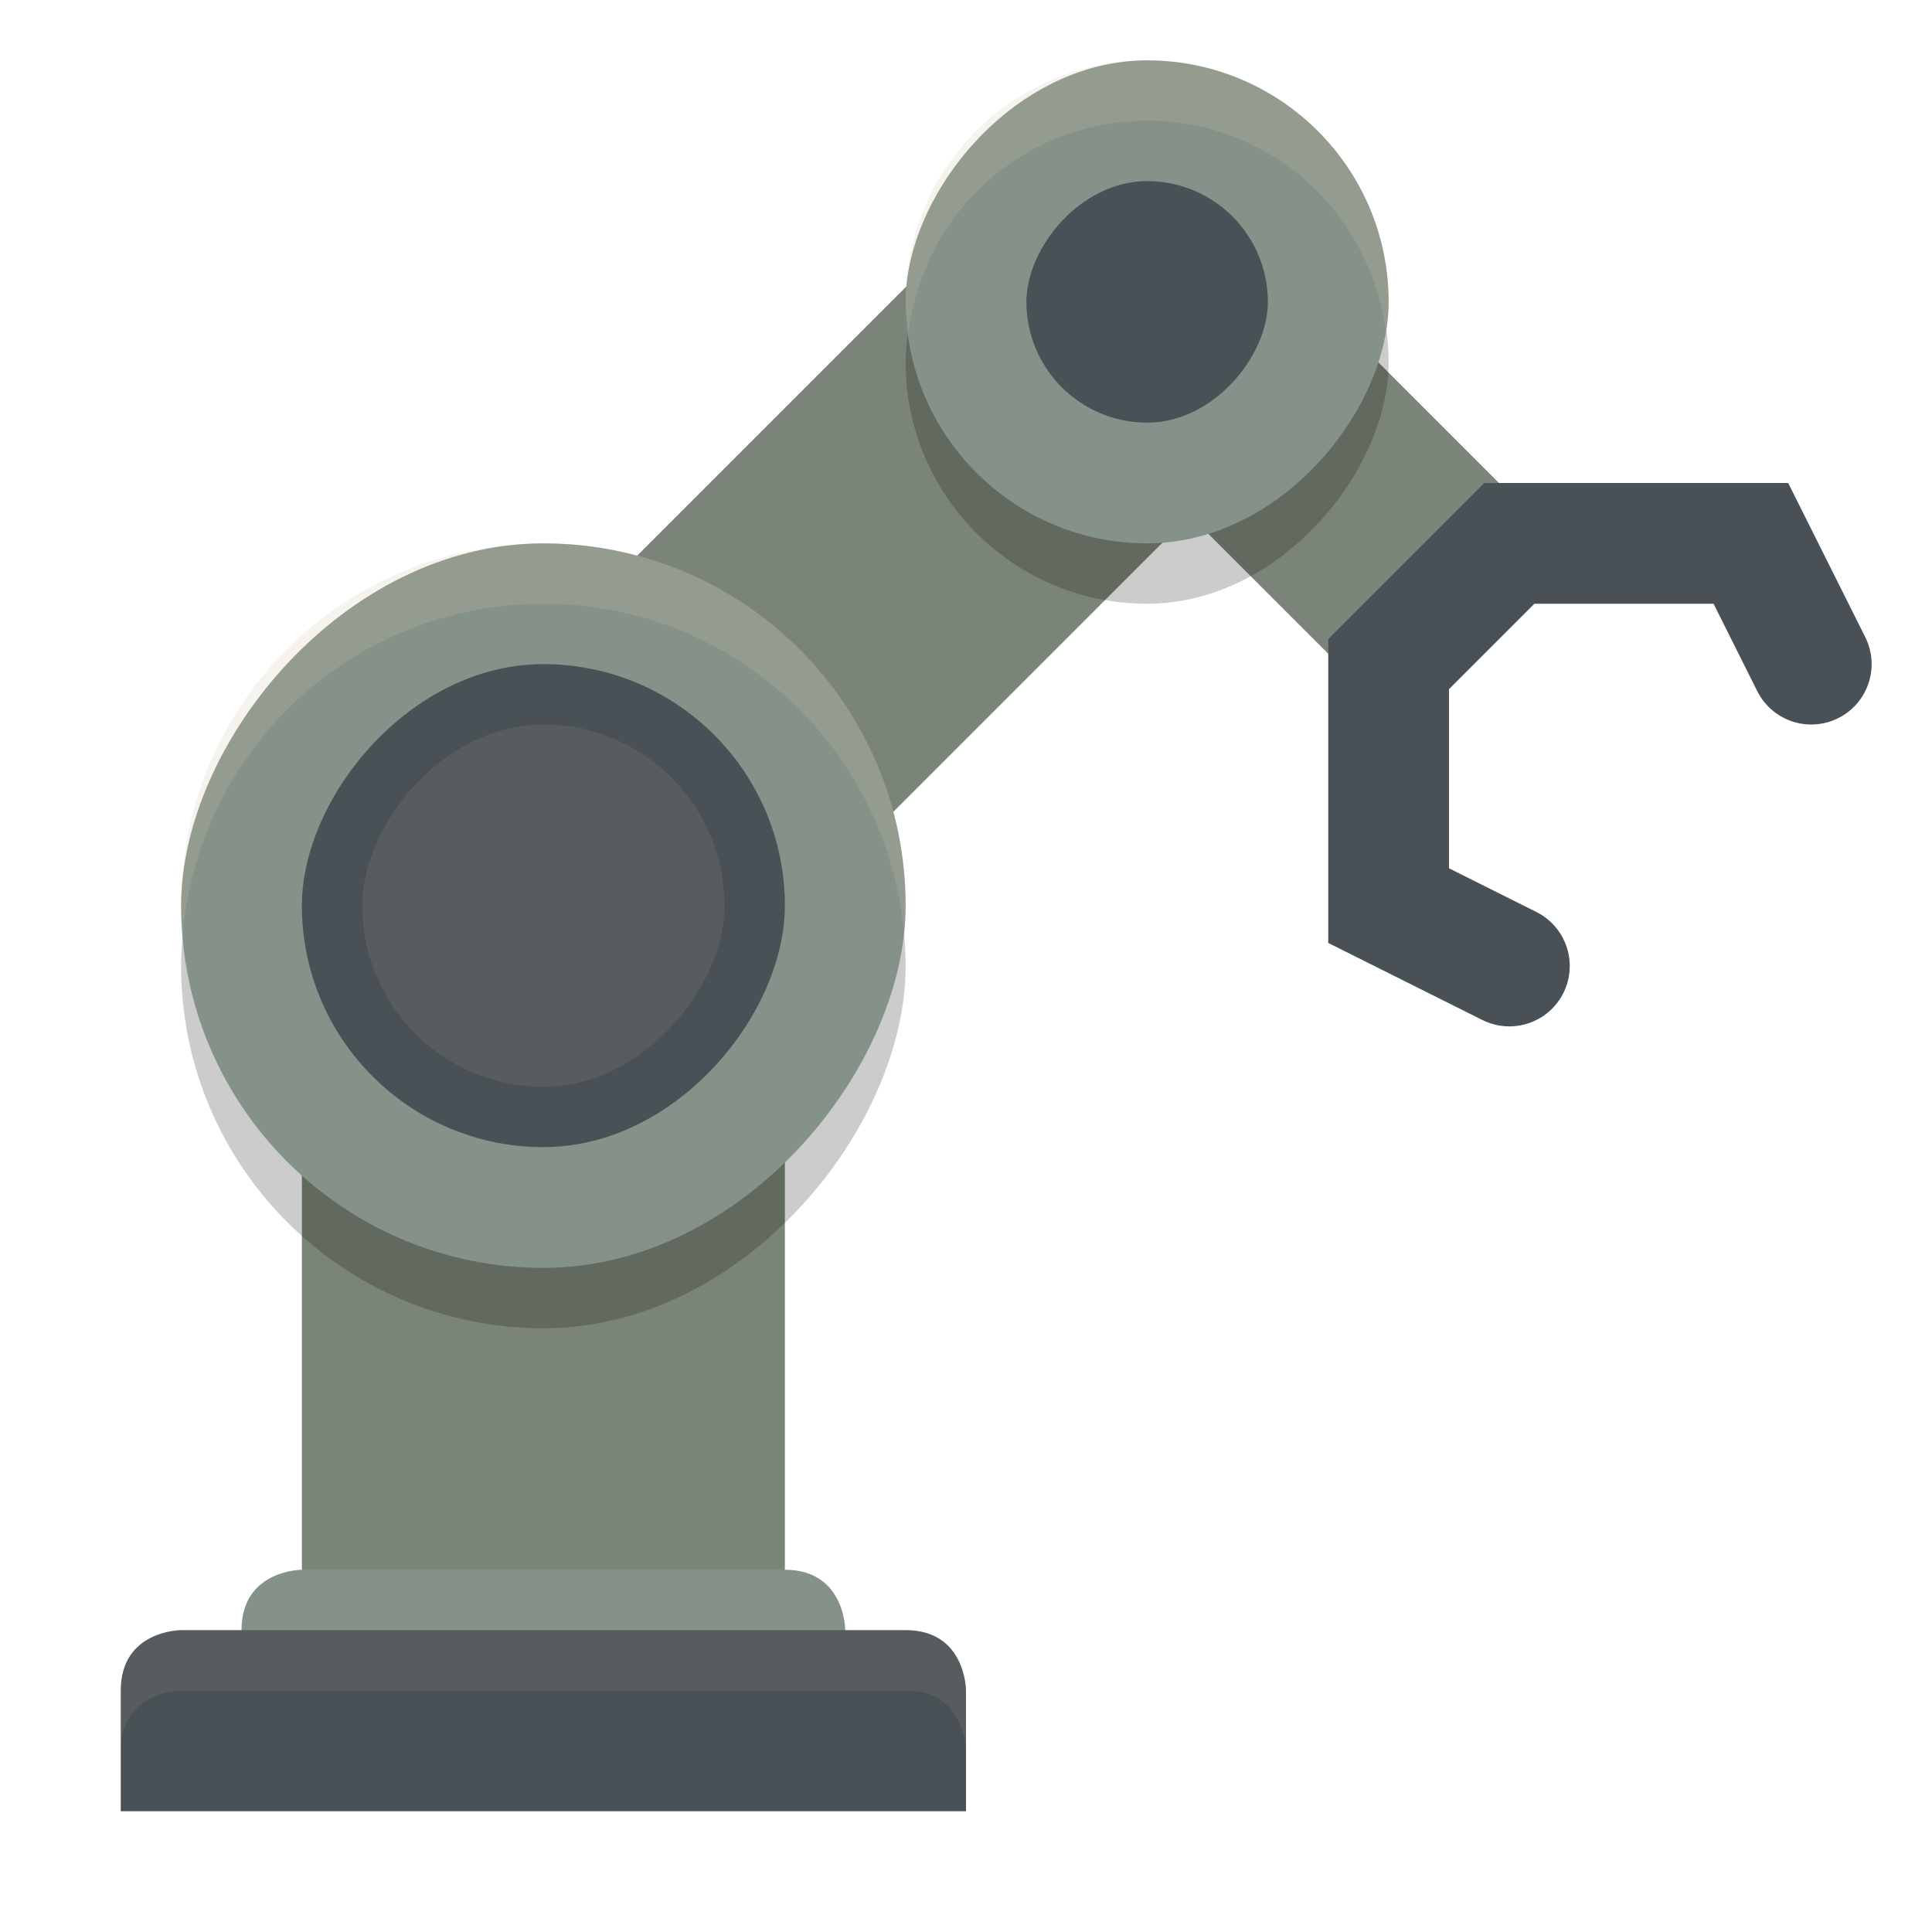 <svg xmlns="http://www.w3.org/2000/svg" width="32" height="32" version="1.1">
 <path fill="none" stroke="#7a8478" stroke-width="6" d="m19 5-8 8"/>
 <rect fill="#7a8478" width="8" height="17" x="-13" y="11" ry="0" transform="scale(-1,1)"/>
 <path fill="#859289" d="m13 26c1 0 1 1 1 1v2h-10v-2c0-1 1-1 1-1z"/>
 <path fill="#495156" d="m15 27c1 0 1 1 1 1v2h-14v-2c0-1 1-1 1-1z"/>
 <path fill="none" stroke="#7a8478" stroke-linecap="square" stroke-width="4" d="m19 5 4 4"/>
 <rect opacity=".2" width="8" height="8" x="-23" y="2" ry="4" transform="scale(-1,1)"/>
 <rect opacity=".2" width="12" height="12" x="-15" y="10" ry="6" transform="scale(-1,1)"/>
 <rect fill="#859289" width="12" height="12" x="-15" y="9" ry="6" transform="scale(-1,1)"/>
 <rect fill="#495156" width="8" height="8" x="-13" y="11" ry="4" transform="scale(-1,1)"/>
 <rect fill="#d3c6aa" opacity=".1" width="6" height="6" x="-12" y="12" ry="3" transform="scale(-1,1)"/>
 <rect fill="#859289" width="8" height="8" x="-23" y="1" ry="4" transform="scale(-1,1)"/>
 <path fill="none" stroke="#495156" stroke-linecap="round" stroke-width="2" d="m25 16-2-1v-4l2-2h4l1 2"/>
 <rect fill="#495156" width="4" height="4" x="-21" y="3" ry="2" transform="scale(-1,1)"/>
 <path fill="#d3c6aa" opacity=".2" d="m9 9c-3.324 0-6 2.676-6 6 0 0.169 0.012 0.335 0.025 0.5 0.253-3.088 2.819-5.5 5.975-5.5s5.721 2.412 5.975 5.5c0.013-0.165 0.025-0.331 0.025-0.5 0-3.324-2.676-6-6-6z"/>
 <path fill="#d3c6aa" opacity=".2" d="m19 1c-2.216 0-4 1.784-4 4 0 0.171 0.028 0.335 0.049 0.5 0.247-1.976 1.906-3.5 3.951-3.5 2.045 0 3.704 1.524 3.951 3.5 0.021-0.165 0.049-0.329 0.049-0.5 0-2.216-1.784-4-4-4z"/>
 <path fill="#d3c6aa" opacity=".1" d="m3 27s-1 0-1 1v1c0-1 1-1 1-1h12c1 0 1 1 1 1v-1s0-1-1-1h-12z"/>
</svg>
